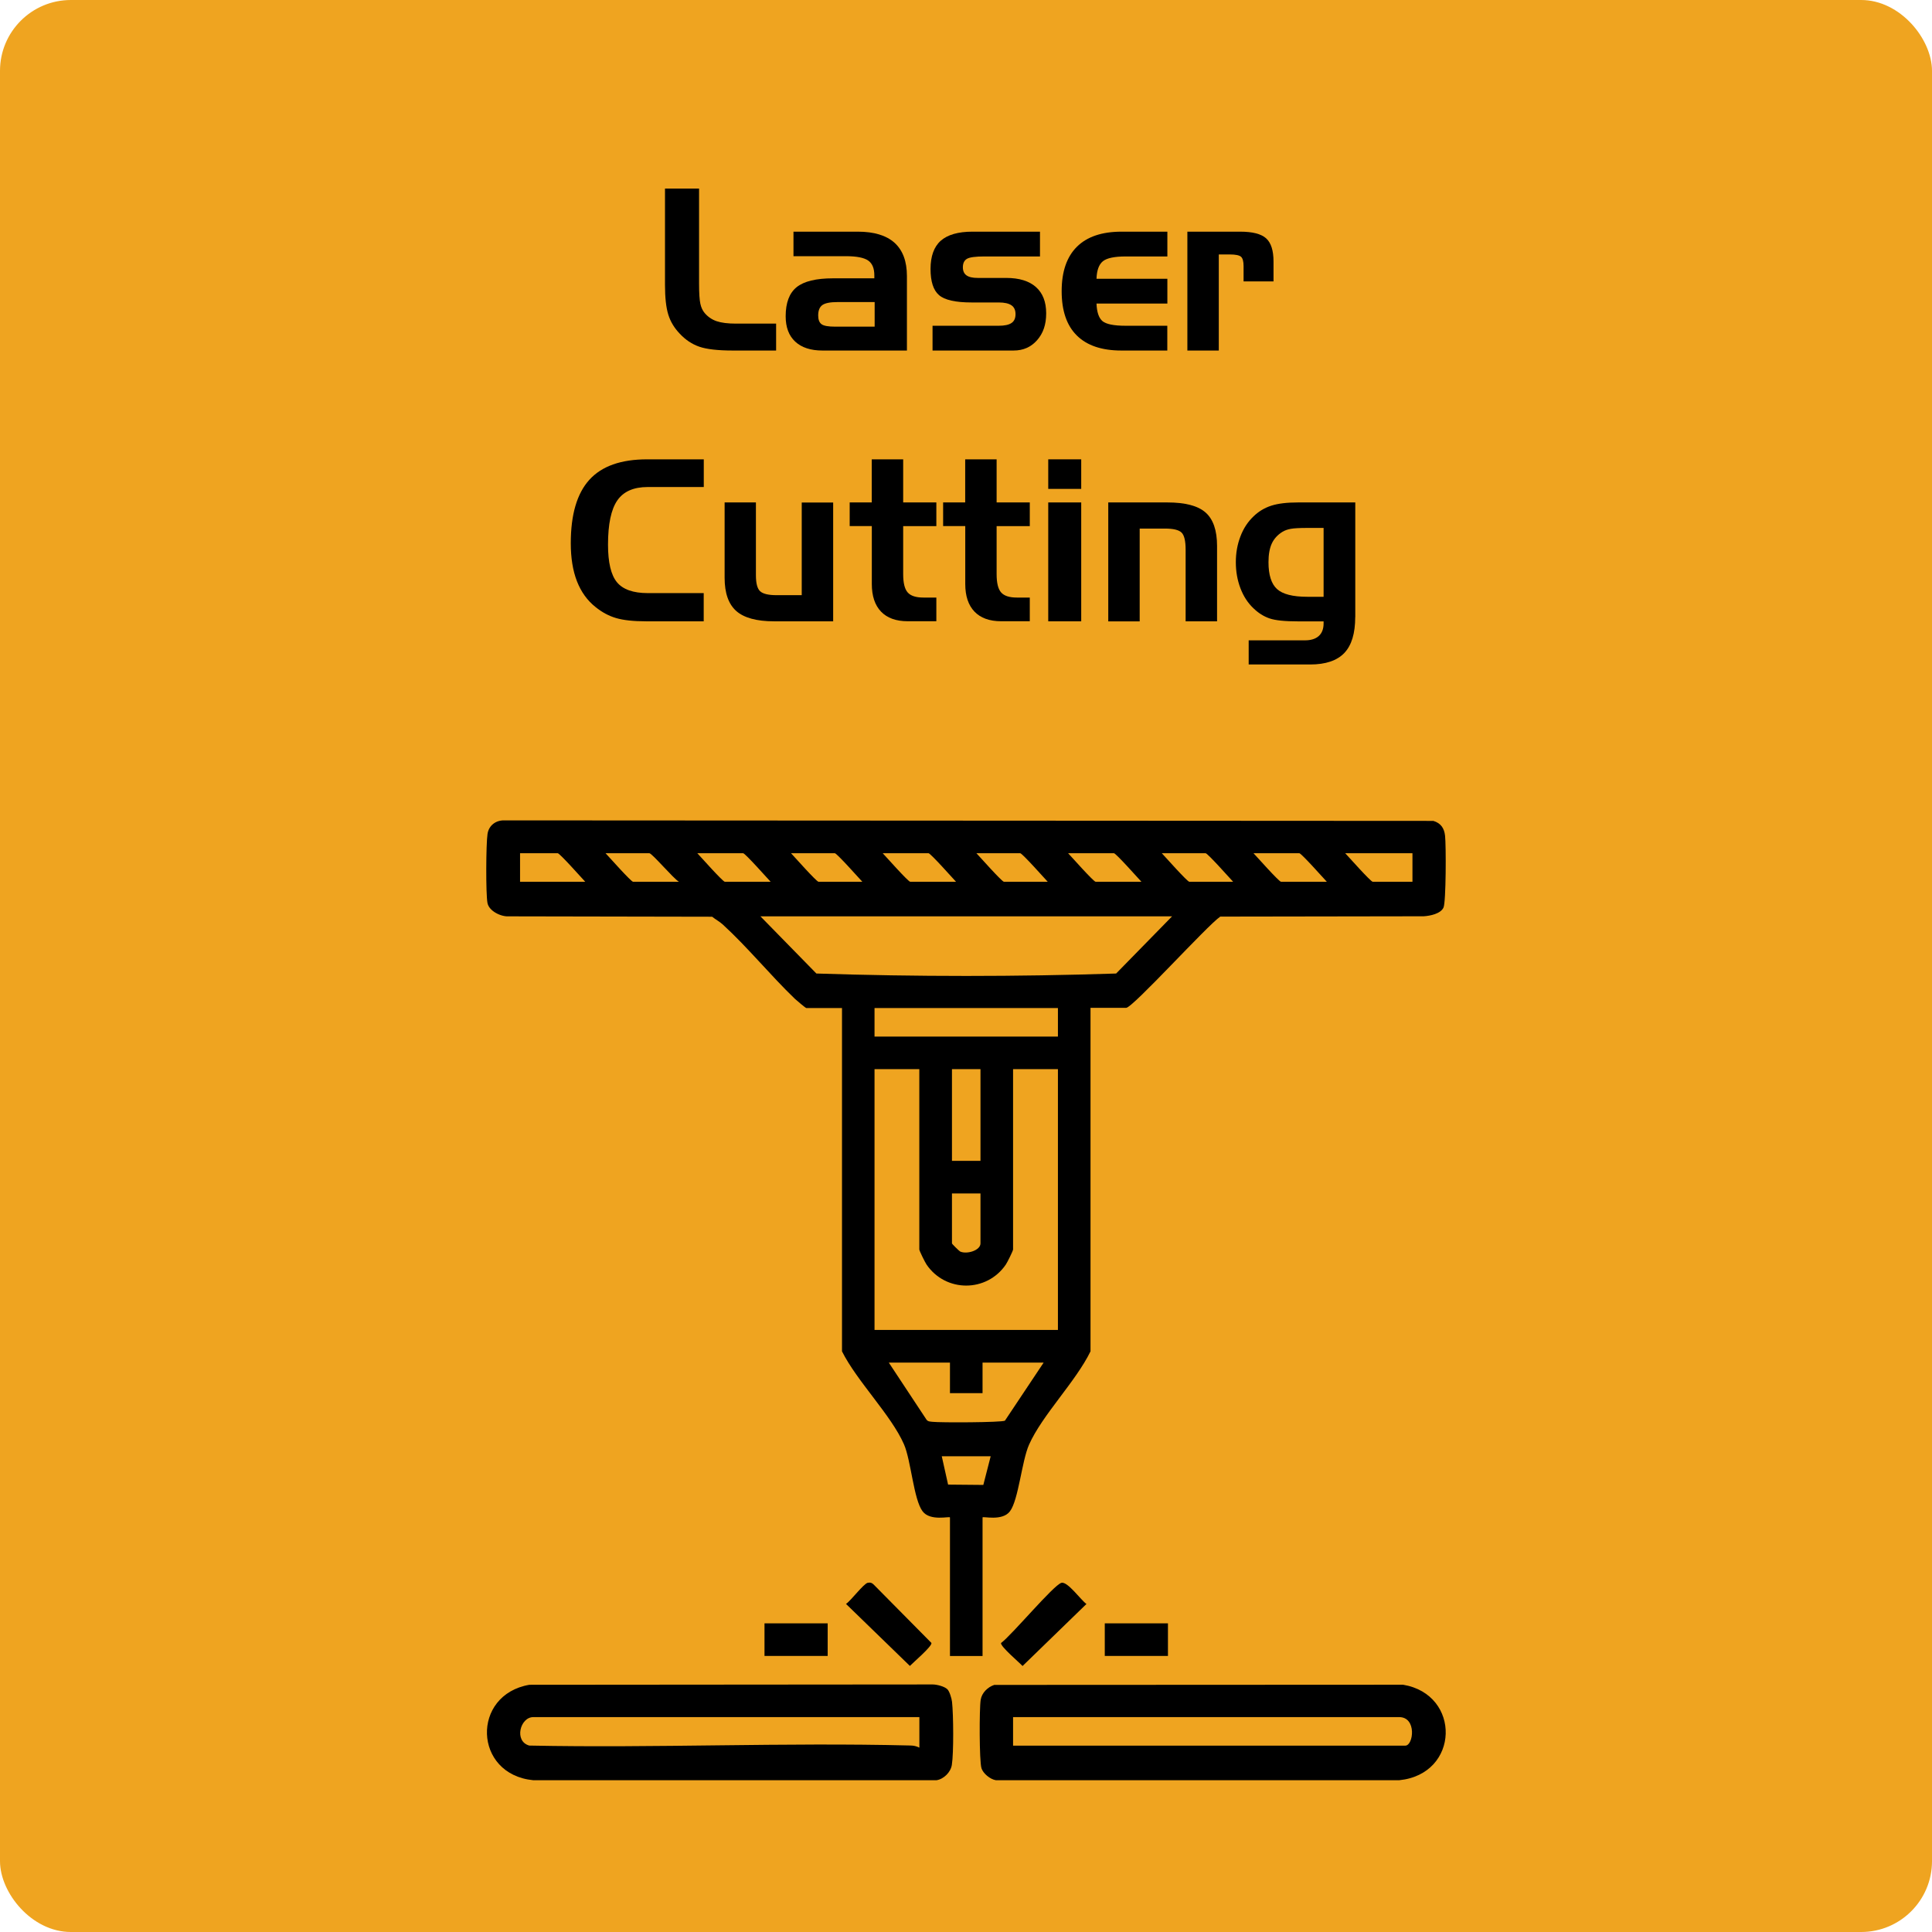 <?xml version="1.0" encoding="UTF-8"?>
<svg id="Layer_2" data-name="Layer 2" xmlns="http://www.w3.org/2000/svg" viewBox="0 0 299.39 299.39">
  <defs>
    <style>
      .cls-1 {
        fill: #efa420;
      }
    </style>
  </defs>
  <g id="Layer_1-2" data-name="Layer 1">
    <rect class="cls-1" width="299.39" height="299.39" rx="10.98" ry="10.98"/>
    <g>
      <path d="M168.99,156.21v53.2c-2.29,4.7-7.5,9.89-9.53,14.47-1.13,2.56-1.62,8.53-2.95,10.31-1.19,1.6-4.25.73-4.25.96v21.47h-5.05v-21.47c0-.23-3.06.64-4.25-.96-1.39-1.86-1.78-7.87-2.88-10.38-1.96-4.49-7.31-9.8-9.6-14.4v-53.2h-5.53c-.11,0-1.52-1.19-1.75-1.41-3.8-3.64-7.27-7.94-11.2-11.54-.48-.44-1.13-.78-1.64-1.2l-31.52-.06c-1.2.08-3.06-.81-3.3-2.07-.27-1.44-.23-9.17.01-10.71.21-1.34,1.32-2.14,2.65-2.09l143.92.08c1.16.35,1.68,1.13,1.81,2.29.17,1.43.16,10.29-.24,11.14-.44.96-2.07,1.29-3.07,1.35l-31.52.05c-2.01,1.35-13.57,14.14-14.59,14.14h-5.53ZM90.69,136.64c-.53-.57-3.96-4.42-4.26-4.42h-5.84v4.42h10.1ZM105.21,136.64c-.82-.46-4.17-4.42-4.58-4.42h-6.79c.53.57,3.96,4.42,4.26,4.42h7.1ZM119.42,136.64c-.53-.57-3.96-4.42-4.26-4.42h-7.1c.53.57,3.96,4.42,4.26,4.42h7.1ZM133.63,136.64c-.53-.57-3.96-4.42-4.26-4.42h-6.79c.53.57,3.96,4.42,4.26,4.42h6.79ZM148.15,136.64c-.53-.57-3.96-4.42-4.26-4.42h-7.1c.53.57,3.96,4.42,4.26,4.42h7.1ZM162.36,136.64c-.53-.57-3.96-4.42-4.26-4.42h-6.79c.53.57,3.96,4.42,4.26,4.42h6.79ZM176.88,136.64c-.53-.57-3.96-4.42-4.26-4.42h-7.1c.53.57,3.96,4.42,4.26,4.42h7.1ZM191.09,136.64c-.53-.57-3.96-4.42-4.26-4.42h-6.79c.53.57,3.96,4.42,4.26,4.42h6.79ZM205.61,136.64c-.53-.57-3.96-4.42-4.26-4.42h-7.1c.53.57,3.96,4.42,4.26,4.42h7.1ZM218.88,132.22h-10.42c.53.57,3.96,4.42,4.26,4.42h6.16v-4.42ZM181.62,142h-63.78l8.67,8.86c15.37.5,31.12.5,46.45,0l8.67-8.86ZM163.94,156.21h-28.42v4.42h28.42v-4.42ZM142.47,165.68h-6.95v40.41h28.42v-40.41h-6.95v27.94c0,.21-.9,2.02-1.13,2.35-2.96,4.33-9.31,4.33-12.27,0-.23-.33-1.13-2.14-1.13-2.35v-27.94ZM151.94,165.68h-4.42v14.21h4.42v-14.21ZM151.94,184.94h-4.42v7.74c0,.09,1.11,1.18,1.27,1.26,1.03.47,3.15-.16,3.15-1.26v-7.74ZM147.2,211.15h-9.47l5.84,8.84c.24.33.58.29.93.34,1.17.14,10.75.11,11.23-.18l6-9h-9.47v4.74h-5.05v-4.74ZM153.52,225.67h-7.58l.98,4.39,5.46.05,1.14-4.44Z"/>
      <path d="M154.06,261.1l63.36-.03c9.04,1.5,8.79,13.87-.6,14.8h-62.49c-.89-.14-1.99-1.05-2.24-1.87-.34-1.11-.34-9.21-.12-10.58.17-1.09,1.08-1.98,2.1-2.32ZM156.99,270.51h60.78c1.27,0,1.81-4.42-.95-4.42h-59.83v4.42Z"/>
      <path d="M146.8,261.76c.35.35.67,1.43.73,1.96.22,1.95.27,7.93-.03,9.78-.18,1.13-1.24,2.19-2.37,2.37h-62.49c-9.31-.9-9.63-13.25-.6-14.79l62.5-.05c.64,0,1.84.31,2.26.74ZM142.47,266.09h-59.83c-2.05,0-3.01,3.76-.62,4.41,19.67.4,39.39-.5,59.05-.01.54.01.93.1,1.4.33v-4.74Z"/>
      <path d="M164.48,245.28c.96-.25,3.02,2.68,3.88,3.28l-9.9,9.61c-.55-.59-3.43-3.02-3.34-3.56,1.64-1.19,8.16-9.01,9.35-9.32Z"/>
      <path d="M134.48,245.28c.36-.1.64,0,.9.26l8.96,9.06c.1.54-2.79,2.98-3.34,3.56l-9.9-9.61c.79-.53,2.69-3.1,3.37-3.28Z"/>
      <rect x="118.47" y="251.56" width="9.79" height="5.05"/>
      <rect x="171.2" y="251.56" width="9.79" height="5.05"/>
    </g>
    <g>
      <path d="M113.6,54.32c-2.35,0-4.09-.2-5.22-.59-1.14-.39-2.16-1.07-3.06-2.04-.83-.87-1.42-1.84-1.76-2.94s-.51-2.63-.51-4.61v-14.92h5.28v14.75c0,1.47.07,2.5.2,3.1s.36,1.08.67,1.44c.5.59,1.12,1.01,1.84,1.26.73.25,1.74.38,3.02.38h6.21v4.17h-6.68Z"/>
      <path d="M122.97,35.9h9.97c2.51,0,4.41.58,5.69,1.73,1.27,1.16,1.91,2.87,1.91,5.15v11.54h-13.08c-1.83,0-3.24-.46-4.23-1.38s-1.48-2.23-1.48-3.93c0-2.09.57-3.6,1.7-4.51,1.13-.91,3.01-1.37,5.64-1.37h6.4v-.46c0-1.09-.32-1.86-.96-2.3-.64-.44-1.79-.67-3.44-.67h-8.13v-3.81ZM129.44,50.62h6.1v-3.81h-5.74c-1.14,0-1.92.15-2.36.46-.43.31-.65.84-.65,1.61,0,.65.17,1.1.52,1.36.35.26,1.06.38,2.12.38Z"/>
      <path d="M144.5,50.48h10.26c.91,0,1.57-.14,1.99-.43.42-.28.62-.74.62-1.37s-.21-1.08-.63-1.37-1.08-.44-1.98-.44h-4.2c-2.49,0-4.18-.38-5.05-1.14-.88-.76-1.31-2.12-1.31-4.06s.53-3.44,1.59-4.37,2.7-1.4,4.92-1.4h10.45v3.84h-8.59c-1.4,0-2.31.12-2.73.37s-.63.68-.63,1.31c0,.57.19.99.56,1.25.37.27.95.4,1.75.4h4.4c2.01,0,3.55.47,4.61,1.41,1.06.94,1.59,2.3,1.59,4.07s-.47,3.1-1.41,4.17c-.94,1.07-2.15,1.6-3.63,1.6h-12.57v-3.84Z"/>
      <path d="M173.79,54.32c-3.05,0-5.36-.78-6.92-2.33-1.57-1.55-2.35-3.84-2.35-6.87s.79-5.32,2.36-6.88c1.57-1.56,3.88-2.34,6.92-2.34h7.1v3.84h-6.44c-1.76,0-2.95.25-3.56.75-.61.5-.94,1.41-.98,2.71h10.98v3.84h-10.98c.05,1.32.35,2.22.91,2.71.56.48,1.76.73,3.59.73h6.47v3.84h-7.1Z"/>
      <path d="M184,35.9h8.18c1.91,0,3.25.34,4.02,1.03.77.69,1.15,1.89,1.15,3.61v3.07h-4.64v-2.37c0-.72-.13-1.2-.38-1.44-.26-.24-.84-.37-1.75-.37h-1.71v14.89h-4.87v-18.42Z"/>
      <path d="M100.38,75.47c-2.19,0-3.76.69-4.72,2.08-.96,1.39-1.44,3.67-1.44,6.85,0,2.75.46,4.7,1.38,5.82s2.52,1.69,4.78,1.69h8.67v4.37h-8.93c-1.97,0-3.52-.17-4.64-.5-1.13-.33-2.19-.9-3.18-1.7-1.29-1.02-2.25-2.36-2.89-4-.64-1.64-.96-3.61-.96-5.9,0-4.44.96-7.71,2.88-9.83s4.91-3.17,8.95-3.17h8.78v4.29h-8.67Z"/>
      <path d="M129.11,96.28h-9.17c-2.7,0-4.65-.54-5.85-1.6-1.2-1.07-1.8-2.78-1.8-5.14v-11.68h4.85v11.29c0,1.23.21,2.05.64,2.46.43.41,1.28.62,2.55.62h3.91v-14.36h4.87v18.42Z"/>
      <path d="M131.66,77.86h3.43v-6.68h4.87v6.68h5.14v3.67h-5.14v7.44c0,1.37.23,2.31.7,2.84.47.53,1.28.79,2.44.79h2v3.67h-4.44c-1.8,0-3.18-.5-4.13-1.49s-1.43-2.42-1.43-4.28v-8.98h-3.43v-3.67Z"/>
      <path d="M146.14,77.86h3.43v-6.68h4.87v6.68h5.14v3.67h-5.14v7.44c0,1.37.23,2.31.7,2.84.47.53,1.28.79,2.44.79h2v3.67h-4.44c-1.8,0-3.18-.5-4.13-1.49s-1.43-2.42-1.43-4.28v-8.98h-3.43v-3.67Z"/>
      <path d="M167.55,75.76h-5.11v-4.58h5.11v4.58ZM167.55,96.28h-5.11v-18.42h5.11v18.42Z"/>
      <path d="M171.75,77.86h9.15c2.77,0,4.74.52,5.92,1.56,1.18,1.04,1.78,2.77,1.78,5.18v11.68h-4.87v-11.08c0-1.38-.21-2.27-.64-2.68-.43-.41-1.28-.61-2.57-.61h-3.91v14.38h-4.87v-18.42Z"/>
      <path d="M210.01,95.62c0,2.53-.56,4.38-1.69,5.57-1.13,1.18-2.89,1.78-5.28,1.78h-9.54v-3.74h8.71c.93,0,1.65-.22,2.15-.67.5-.45.75-1.1.75-1.96v-.31h-3.96c-2.05,0-3.52-.15-4.42-.46-.9-.31-1.73-.83-2.49-1.57-.88-.83-1.55-1.87-2.02-3.11-.47-1.24-.71-2.58-.71-4.03s.24-2.75.71-3.99,1.15-2.27,2.02-3.1c.79-.77,1.71-1.33,2.77-1.67s2.44-.5,4.15-.5h8.86v17.76ZM202.58,92.48h2.53v-10.67h-2.53c-1.22,0-2.07.05-2.56.14s-.92.24-1.28.46c-.75.46-1.3,1.06-1.65,1.8-.35.75-.52,1.72-.52,2.91,0,1.97.44,3.36,1.32,4.16.88.8,2.44,1.2,4.7,1.2Z"/>
    </g>
  </g>
</svg>